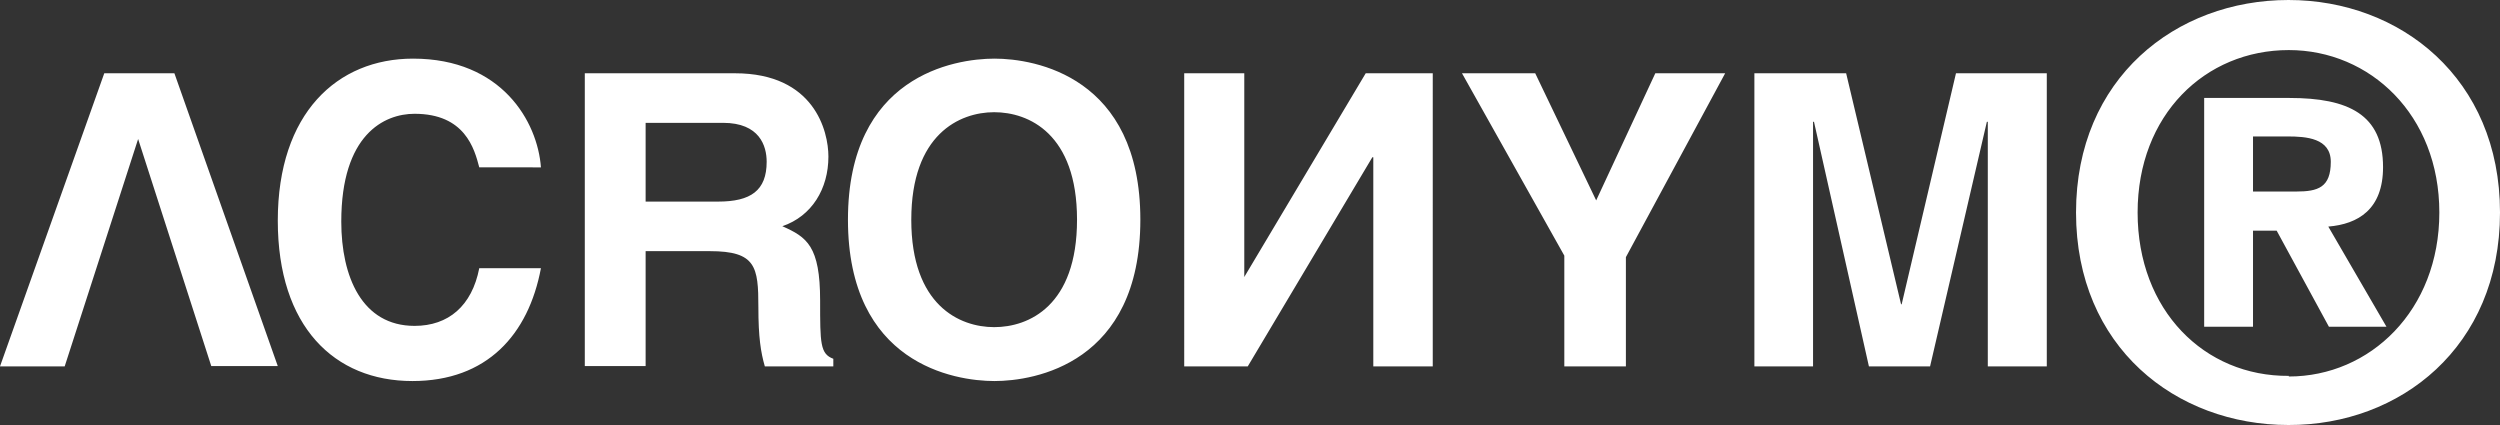 <svg xmlns="http://www.w3.org/2000/svg" width="200" height="34" class="logo o-full default lazyautosizes ls-is-cached"><rect width="100%" height="100%" fill="#333333" stroke="none"/><path fill="#fff" d="M180.241 15.322v-4.406h2.763c1.468 0 3.459.125 3.459 2.028 0 2.053-1.02 2.378-2.763 2.378h-3.459Zm0 3.13h1.892l4.18 7.686h4.604l-4.653-8.011c2.388-.2 4.38-1.377 4.38-4.757 0-4.207-2.763-5.533-7.491-5.533h-6.819v18.301h3.907v-7.686ZM200 17c0-10.74-7.988-17-16.922-17-9.008 0-16.996 6.26-16.996 17 0 10.766 7.988 17 16.996 17 8.934.025 16.922-6.234 16.922-17Zm-4.853 0c0 7.836-5.549 13.12-12.044 13.12v-.05c-6.744.05-12.094-5.234-12.094-13.07 0-7.812 5.4-12.994 12.094-12.994 6.495 0 12.044 5.182 12.044 12.994ZM11.05 11.119l5.852 18.167h5.32l-8.27-23.424h-5.61L0 29.31h5.175l5.875-18.19v-.001Zm27.291 2.27c-.39-1.497-1.147-4.286-5.177-4.286-2.443 0-5.862 1.674-5.862 8.623 0 4.413 1.661 8.344 5.862 8.344 2.71 0 4.591-1.598 5.177-4.616h4.934c-1.001 5.326-4.323 9.029-10.282 9.029-6.253 0-10.77-4.362-10.77-12.833 0-8.598 4.762-12.96 10.819-12.96 7.107 0 9.964 5.047 10.233 8.699H38.34h.001Zm13.309 2.738v-6.3h6.193c2.925 0 3.49 1.848 3.49 3.113 0 2.311-1.278 3.187-3.883 3.187h-5.8Zm-4.866 13.159h4.866v-9.194h5.137c3.686 0 3.883 1.24 3.883 4.475 0 2.433.196 3.624.516 4.743h5.48v-.608c-1.056-.389-1.056-1.24-1.056-4.646 0-4.378-1.057-5.083-3.023-5.959 2.36-.803 3.686-2.992 3.686-5.57 0-2.043-1.13-6.665-7.471-6.665H46.784v23.424Zm26.119-11.712c0-6.823 3.856-8.598 6.63-8.598 2.772 0 6.629 1.724 6.629 8.598 0 6.898-3.857 8.597-6.63 8.597-2.773 0-6.63-1.75-6.63-8.597h.001Zm-5.067 0c0 11.514 8.495 12.909 11.721 12.909 3.202 0 11.671-1.395 11.671-12.91 0-11.463-8.444-12.883-11.67-12.883-3.227 0-11.722 1.395-11.722 12.884Zm31.657 4.583h.05l9.714-16.295h5.363V29.31h-4.756V12.58h-.076l-9.967 16.73h-5.084V5.862h4.806v16.295h-.05Zm30.578 7.153h-4.926v-8.86l-8.186-14.588h5.858l4.877 10.17 4.73-10.17h5.588l-7.941 14.71v8.738Zm33.647 0h-4.694V9.742h-.075l-4.543 19.568h-4.893l-4.394-19.568h-.075V29.31h-4.693V5.862h7.34l4.393 18.477h.05l4.344-18.477h7.265V29.31h-.025Z"/></svg>